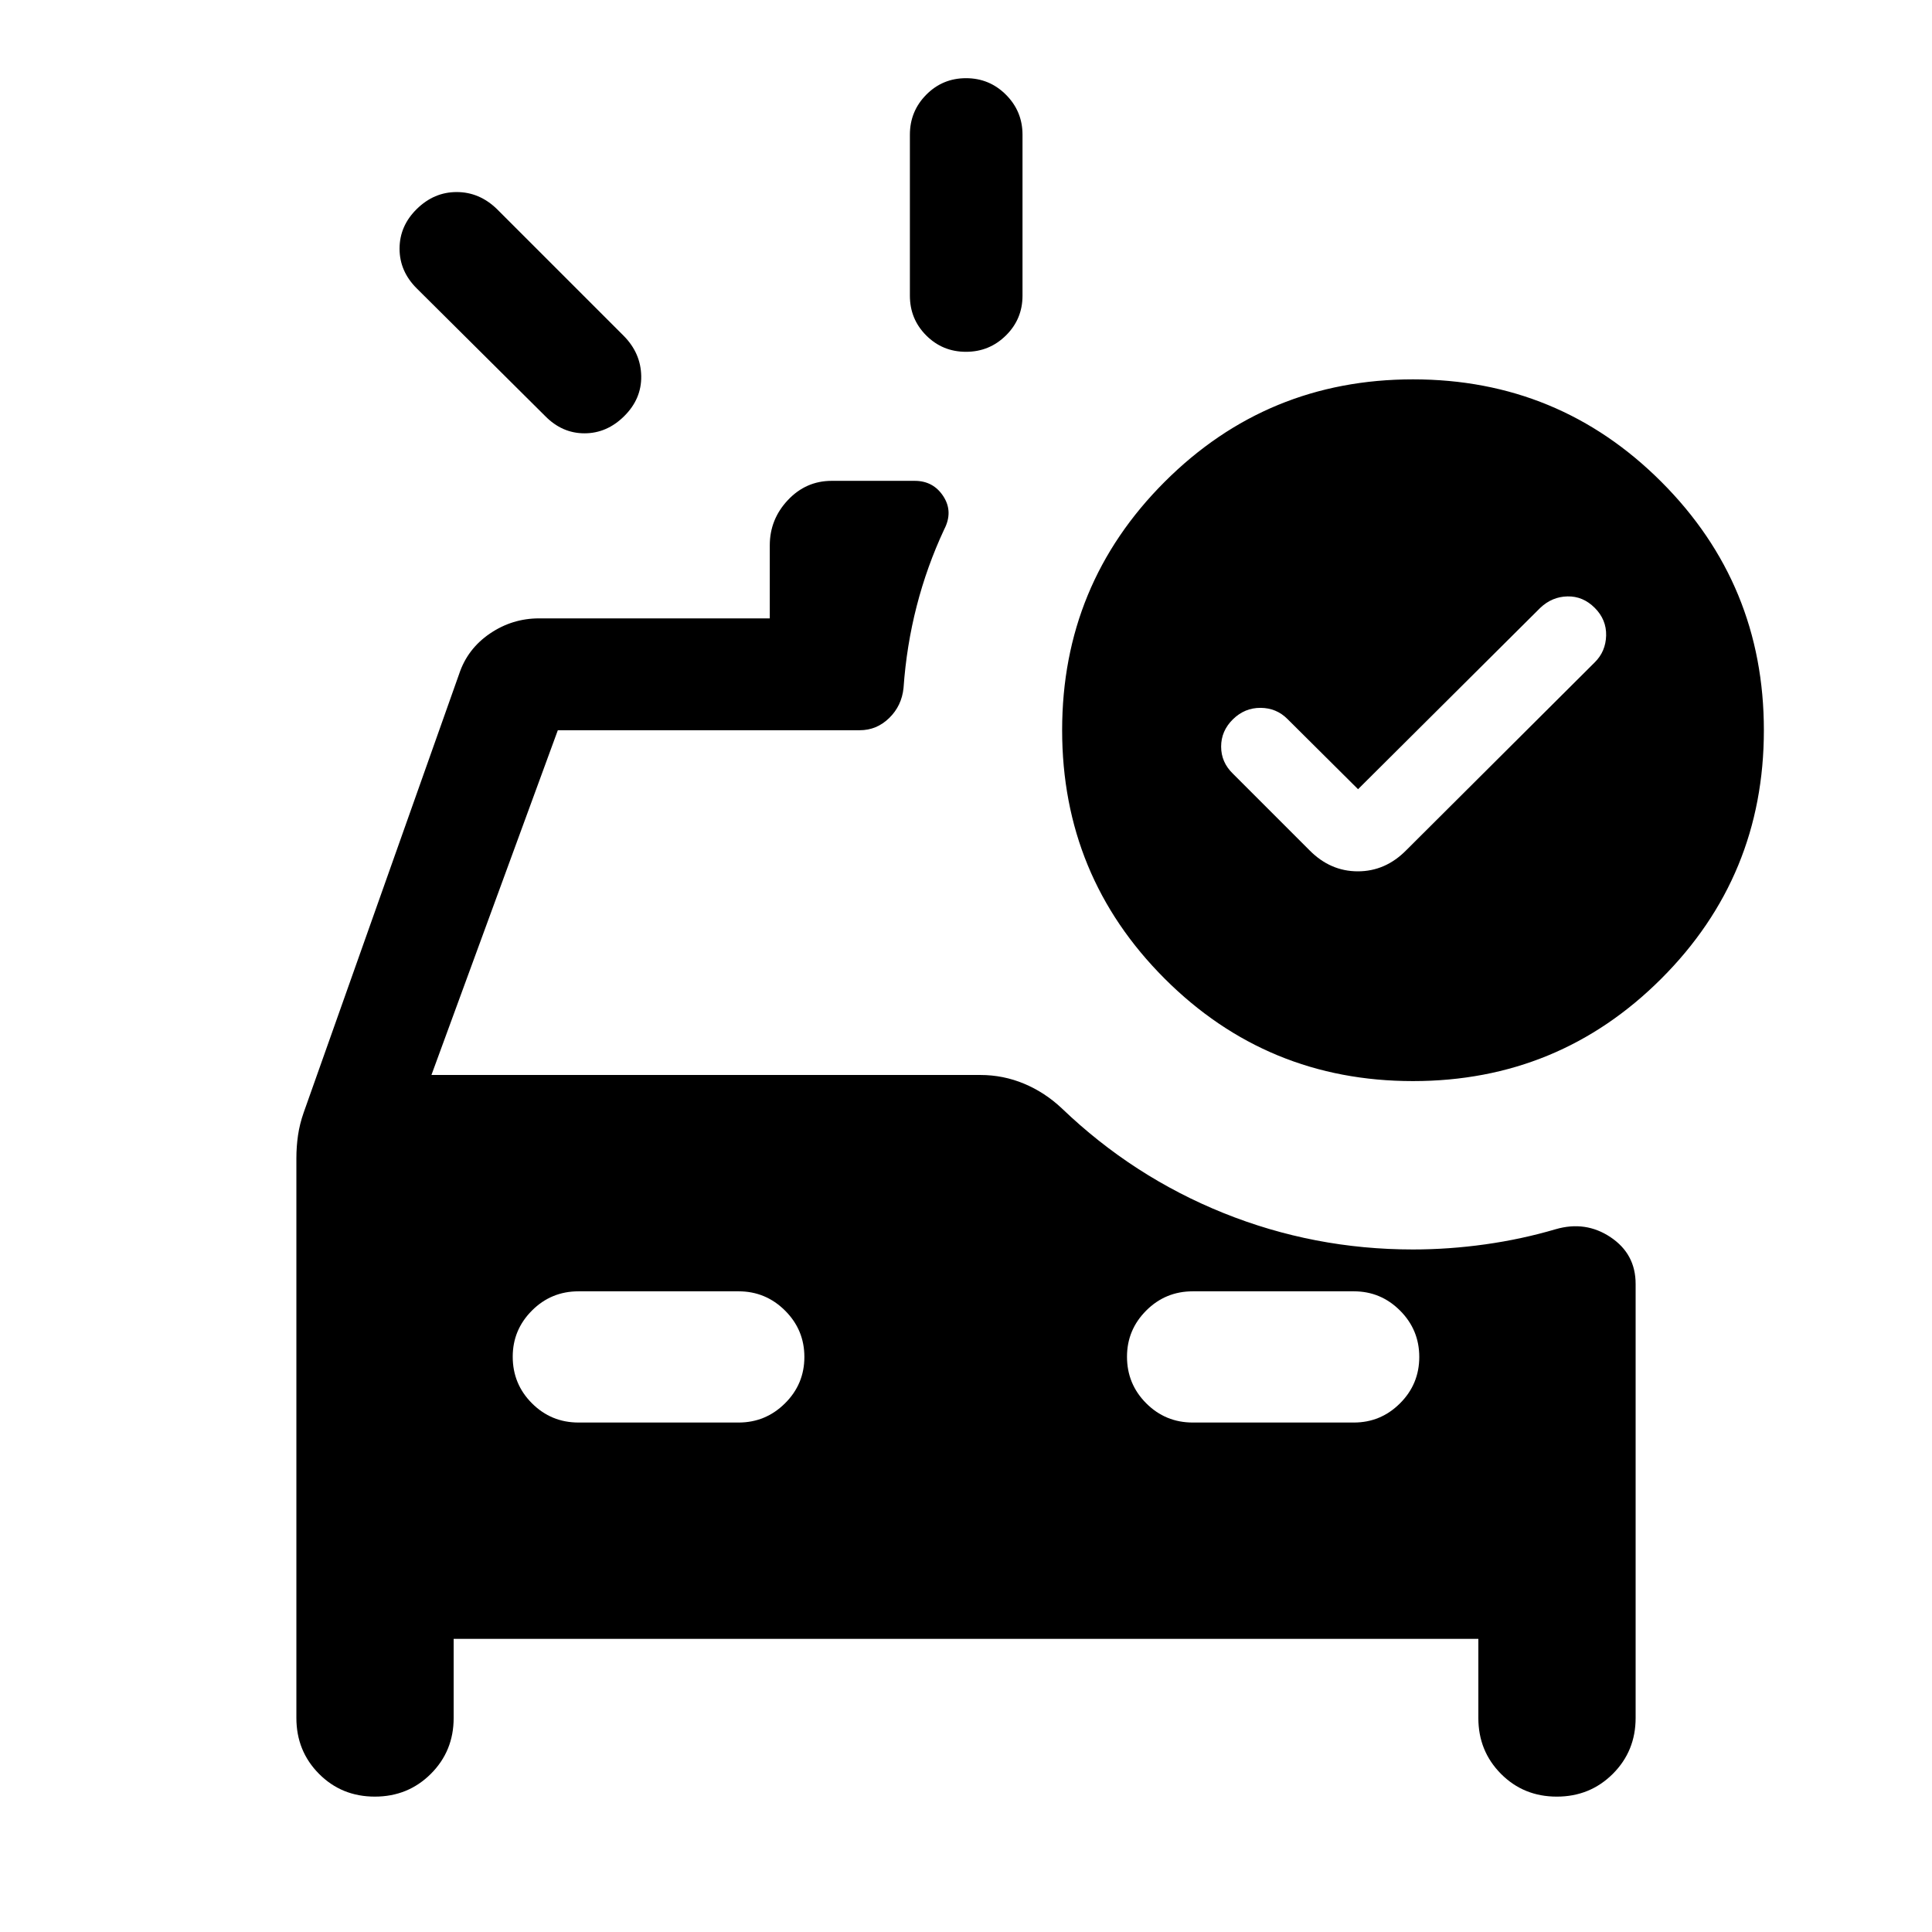 <svg xmlns="http://www.w3.org/2000/svg" height="24" viewBox="0 -960 960 960" width="24"><path d="M479.99-785.19q-11.64 0-19.76-8.13-8.11-8.12-8.11-19.75v-80q0-11.64 8.12-19.86 8.13-8.22 19.77-8.22 11.64 0 19.85 8.22 8.22 8.22 8.22 19.86v80q0 11.63-8.23 19.75-8.22 8.13-19.86 8.13Zm-209.14 31.88-63.69-63.3q-8.62-8.53-8.62-19.82 0-11.3 8.56-19.72 8.56-8.42 19.82-8.42 11.27 0 19.97 8.42L310-793.04q8.42 8.56 8.62 19.9.19 11.33-8.43 19.89-8.61 8.56-19.76 8.56-11.16 0-19.58-8.62Zm16.61 500.16H367q13.46 0 23.07-9.55 9.62-9.54 9.62-23.04 0-13.49-9.62-23.05-9.61-9.56-23.07-9.56h-79.54q-13.59 0-23.14 9.56t-9.55 22.93q0 13.59 9.55 23.15 9.55 9.56 23.14 9.56Zm305.23 0h80.04q13.38 0 22.94-9.55 9.56-9.54 9.56-23.04 0-13.49-9.56-23.05t-22.94-9.56h-80.04q-13.59 0-23.14 9.56T560-285.86q0 13.59 9.55 23.15 9.55 9.56 23.14 9.56Zm57.92-284.43q10.35 10.54 24.1 10.54 13.75 0 24.1-10.54l93.61-93.3q5.46-5.4 5.66-13.32.19-7.92-5.66-13.76-5.84-5.85-13.54-5.69-7.69.15-13.53 5.69l-90.54 90.11-35.12-34.92q-5.46-5.46-13.34-5.5-7.89-.04-13.74 5.71-5.84 5.75-5.84 13.54 0 7.79 5.84 13.44l38 38Zm51.49 114.77q-72.49 0-123.41-50.93-50.92-50.94-50.92-123.43 0-72.48 50.94-123.41 50.93-50.92 123.42-50.92 72.48 0 123.41 50.94 50.92 50.93 50.92 123.42 0 72.49-50.94 123.41-50.93 50.92-123.42 50.92ZM186.26-67.27q-16.49 0-27.74-11.31-11.25-11.32-11.25-27.77v-278.11q0-5.83.81-11.41t2.81-11.28l77.27-218q4.15-12.46 15.25-20.02 11.1-7.56 24.44-7.56H382.5v-36.31q0-12.92 9-22.48 8.99-9.55 21.77-9.55h41.24q9.24 0 14.23 7.67t.41 16.48q-8.59 18.39-13.66 38.13-5.07 19.73-6.53 40.67-.92 8.86-7.13 14.91-6.21 6.06-14.64 6.06H277.18l-62.8 171.3h272.74q11.4 0 21.78 4.35 10.37 4.35 18.79 12.31 35.31 33.84 80.26 51.94 44.96 18.1 94.09 18.1 17.92 0 36-2.54 18.07-2.54 34.96-7.52 14.92-4.33 27.33 4 12.4 8.32 12.4 23.16v215.7q0 16.45-11.34 27.77-11.34 11.31-27.83 11.31-16.48 0-27.73-11.31-11.25-11.32-11.25-27.77v-39.31H225.42v39.31q0 16.45-11.34 27.77-11.34 11.31-27.82 11.31Z"/></svg>